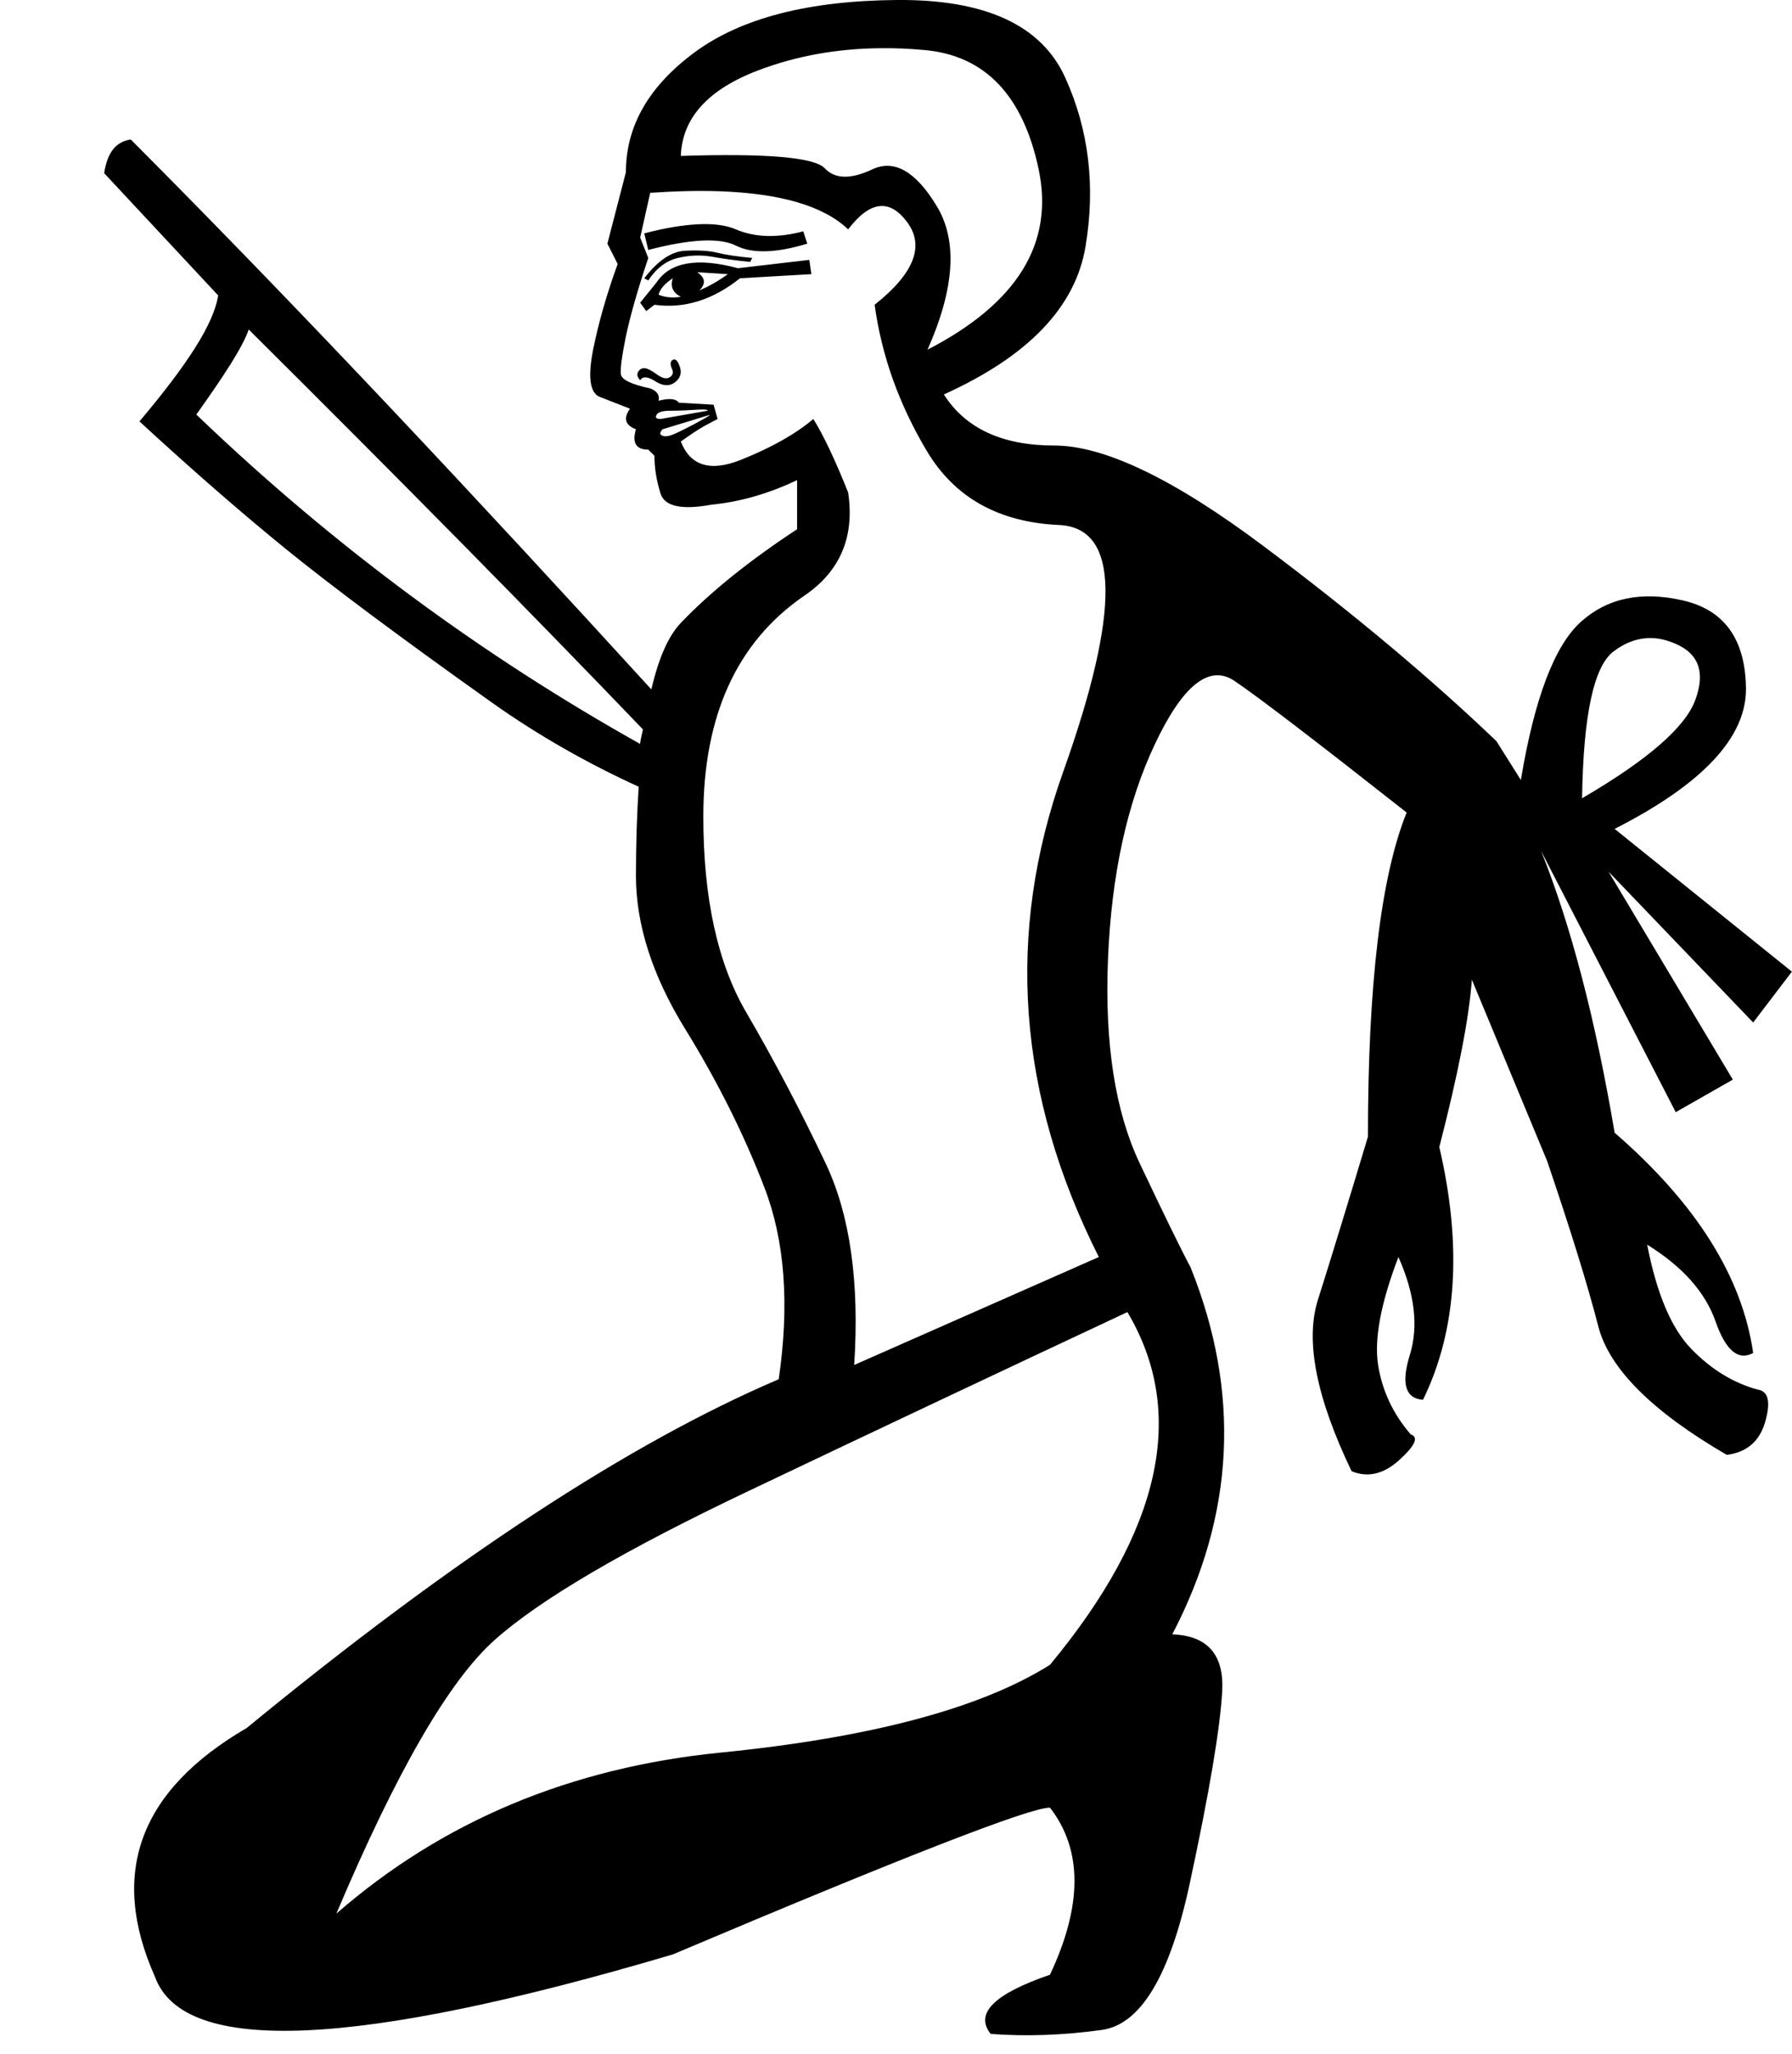 <?xml version="1.0" encoding="UTF-8" standalone="no"?>
<svg
   width="15.69"
   height="17.983"
   version="1.1"
   id="svg1"
   sodipodi:docname="135B3.svg"
   inkscape:version="1.4.2 (f4327f4, 2025-05-13)"
   xmlns:inkscape="http://www.inkscape.org/namespaces/inkscape"
   xmlns:sodipodi="http://sodipodi.sourceforge.net/DTD/sodipodi-0.dtd"
   xmlns="http://www.w3.org/2000/svg"
   xmlns:svg="http://www.w3.org/2000/svg">
  <defs
     id="defs1" />
  <sodipodi:namedview
     id="namedview1"
     pagecolor="#ffffff"
     bordercolor="#666666"
     borderopacity="1.0"
     inkscape:showpageshadow="2"
     inkscape:pageopacity="0.0"
     inkscape:pagecheckerboard="0"
     inkscape:deskcolor="#d1d1d1"
     inkscape:zoom="29.68688"
     inkscape:cx="11.334973"
     inkscape:cy="5.0022097"
     inkscape:window-width="1680"
     inkscape:window-height="998"
     inkscape:window-x="-8"
     inkscape:window-y="-8"
     inkscape:window-maximized="1"
     inkscape:current-layer="svg1" />
  <path
     id="path1"
     style="fill:#000000;stroke:none"
     d="M 7.854 0 C 7.08 0.006 6.491 0.158 6.086 0.455 C 5.681 0.753 5.48 1.103 5.48 1.508 L 5.318 2.133 L 5.408 2.311 C 5.313 2.572 5.241 2.823 5.193 3.061 C 5.146 3.299 5.165 3.437 5.248 3.473 L 5.516 3.578 C 5.456 3.661 5.473 3.722 5.568 3.758 C 5.533 3.877 5.569 3.936 5.676 3.936 L 5.73 3.99 C 5.73 4.097 5.748 4.207 5.783 4.32 C 5.819 4.433 5.967 4.466 6.229 4.418 C 6.478 4.394 6.729 4.322 6.979 4.203 L 6.979 4.633 C 6.562 4.907 6.223 5.179 5.961 5.453 C 5.852 5.567 5.767 5.76 5.703 6.035 C 4.181 4.368 2.667 2.748 1.145 1.221 C 1.015 1.241 0.941 1.331 0.912 1.516 L 1.91 2.586 C 1.872 2.836 1.637 3.196 1.221 3.689 C 1.703 4.133 2.121 4.495 2.504 4.807 C 2.887 5.118 3.492 5.571 4.301 6.146 C 4.713 6.439 5.149 6.685 5.592 6.887 C 5.577 7.121 5.568 7.379 5.568 7.666 C 5.568 8.094 5.712 8.542 5.998 9.006 C 6.284 9.47 6.515 9.932 6.693 10.396 C 6.872 10.861 6.914 11.42 6.818 12.074 C 5.509 12.633 3.957 13.651 2.16 15.127 C 1.22 15.674 0.953 16.4 1.357 17.305 C 1.607 17.995 3.118 17.93 5.891 17.109 C 7.914 16.253 9.015 15.824 9.193 15.824 C 9.479 16.193 9.479 16.68 9.193 17.287 C 8.705 17.454 8.531 17.626 8.674 17.805 C 8.983 17.828 9.309 17.817 9.648 17.77 C 9.988 17.722 10.243 17.295 10.416 16.492 C 10.589 15.689 10.683 15.128 10.701 14.807 C 10.719 14.485 10.573 14.319 10.264 14.307 C 10.811 13.259 10.864 12.189 10.424 11.094 C 10.341 10.939 10.193 10.636 9.979 10.184 C 9.764 9.731 9.671 9.136 9.701 8.398 C 9.731 7.661 9.867 7.033 10.111 6.516 C 10.355 5.998 10.588 5.812 10.809 5.961 C 11.029 6.11 11.531 6.495 12.316 7.113 C 12.09 7.673 11.977 8.618 11.977 9.951 C 11.798 10.546 11.652 11.022 11.539 11.379 C 11.426 11.736 11.525 12.236 11.834 12.879 C 11.977 12.938 12.117 12.904 12.254 12.779 C 12.391 12.654 12.423 12.58 12.352 12.557 C 12.197 12.378 12.102 12.175 12.066 11.949 C 12.031 11.723 12.089 11.408 12.244 11.004 C 12.387 11.325 12.421 11.611 12.344 11.861 C 12.266 12.111 12.304 12.242 12.459 12.254 C 12.756 11.647 12.804 10.91 12.602 10.041 C 12.768 9.398 12.863 8.909 12.887 8.576 L 13.547 10.166 C 13.749 10.761 13.899 11.242 13.994 11.611 C 14.089 11.98 14.465 12.356 15.119 12.736 C 15.298 12.713 15.409 12.614 15.457 12.441 C 15.505 12.269 15.482 12.176 15.387 12.164 C 15.173 12.105 14.979 11.985 14.807 11.807 C 14.634 11.628 14.505 11.325 14.422 10.896 C 14.731 11.087 14.93 11.311 15.02 11.566 C 15.109 11.822 15.219 11.915 15.35 11.844 C 15.254 11.177 14.851 10.535 14.137 9.916 C 13.97 8.928 13.756 8.106 13.494 7.451 L 14.672 9.736 L 15.172 9.451 L 14.084 7.631 L 15.35 8.951 L 15.689 8.506 L 14.137 7.256 C 14.91 6.863 15.293 6.452 15.287 6.023 C 15.281 5.595 15.097 5.339 14.734 5.256 C 14.371 5.173 14.074 5.235 13.842 5.443 C 13.61 5.652 13.435 6.114 13.316 6.828 L 13.102 6.488 C 12.53 5.941 11.852 5.372 11.066 4.783 C 10.281 4.194 9.669 3.9 9.229 3.9 C 8.776 3.9 8.454 3.751 8.264 3.453 C 9.001 3.12 9.415 2.69 9.504 2.16 C 9.593 1.631 9.534 1.136 9.326 0.678 C 9.118 0.22 8.627 -0.006 7.854 0 z M 7.705 0.422 C 7.832 0.42 7.961 0.426 8.094 0.438 C 8.623 0.485 8.957 0.834 9.094 1.482 C 9.231 2.131 8.906 2.656 8.121 3.061 C 8.359 2.525 8.386 2.106 8.201 1.803 C 8.017 1.499 7.829 1.393 7.639 1.482 C 7.448 1.572 7.31 1.568 7.221 1.473 C 7.131 1.377 6.711 1.341 5.961 1.365 C 5.973 1.032 6.2 0.782 6.641 0.615 C 6.971 0.49 7.325 0.426 7.705 0.422 z M 6.291 1.674 C 6.833 1.692 7.212 1.803 7.426 2.008 C 7.616 1.758 7.789 1.737 7.943 1.945 C 8.098 2.154 8.003 2.394 7.658 2.668 C 7.718 3.108 7.869 3.535 8.113 3.945 C 8.357 4.356 8.744 4.572 9.273 4.596 C 9.803 4.62 9.814 5.34 9.309 6.756 C 8.803 8.172 8.907 9.588 9.621 11.004 L 7.479 11.949 C 7.526 11.223 7.443 10.636 7.229 10.184 C 7.014 9.731 6.783 9.29 6.533 8.861 C 6.283 8.433 6.158 7.862 6.158 7.148 C 6.158 6.268 6.45 5.625 7.033 5.221 C 7.354 5.007 7.485 4.703 7.426 4.311 C 7.307 4.013 7.204 3.799 7.121 3.668 C 6.966 3.799 6.756 3.918 6.488 4.025 C 6.221 4.132 6.044 4.079 5.961 3.865 C 6.044 3.806 6.112 3.76 6.166 3.73 C 6.22 3.701 6.259 3.68 6.283 3.668 L 6.248 3.543 L 5.943 3.525 C 5.92 3.49 5.861 3.484 5.766 3.508 C 5.778 3.46 5.753 3.424 5.693 3.4 C 5.527 3.365 5.441 3.323 5.436 3.275 C 5.43 3.228 5.445 3.118 5.48 2.945 C 5.516 2.773 5.581 2.543 5.676 2.258 L 5.605 2.08 L 5.693 1.688 C 5.911 1.673 6.11 1.668 6.291 1.674 z M 6.117 1.963 C 5.983 1.969 5.825 1.995 5.641 2.043 L 5.676 2.188 C 6.045 2.092 6.301 2.079 6.443 2.15 C 6.586 2.222 6.795 2.216 7.068 2.133 L 7.033 2.025 C 6.807 2.085 6.61 2.079 6.443 2.008 C 6.36 1.972 6.251 1.957 6.117 1.963 z M 5.998 2.195 C 5.879 2.201 5.76 2.281 5.641 2.436 L 5.676 2.455 C 5.747 2.348 5.834 2.282 5.936 2.258 C 6.037 2.234 6.137 2.23 6.238 2.248 C 6.339 2.266 6.449 2.281 6.568 2.293 L 6.586 2.258 C 6.455 2.246 6.355 2.231 6.283 2.213 C 6.212 2.195 6.117 2.189 5.998 2.195 z M 7.086 2.275 L 6.461 2.348 C 6.104 2.252 5.867 2.294 5.748 2.473 L 5.605 2.65 L 5.658 2.723 L 5.73 2.668 C 5.992 2.704 6.241 2.626 6.479 2.436 L 7.104 2.4 L 7.086 2.275 z M 6.104 2.383 L 6.373 2.4 C 6.29 2.46 6.206 2.507 6.123 2.543 C 6.183 2.483 6.175 2.43 6.104 2.383 z M 5.891 2.436 C 5.867 2.507 5.89 2.562 5.961 2.598 C 5.89 2.61 5.825 2.604 5.766 2.58 C 5.778 2.532 5.819 2.483 5.891 2.436 z M 2.178 2.885 C 3.53 4.229 4.644 5.358 5.629 6.385 C 5.622 6.427 5.609 6.465 5.604 6.512 C 4.242 5.749 2.937 4.798 1.719 3.629 C 1.961 3.289 2.121 3.045 2.178 2.885 z M 5.9 3.146 L 5.898 3.148 L 5.896 3.148 C 5.895 3.149 5.892 3.15 5.891 3.15 C 5.883 3.154 5.878 3.16 5.875 3.166 C 5.87 3.179 5.87 3.2 5.881 3.223 C 5.899 3.258 5.893 3.285 5.863 3.303 C 5.834 3.321 5.796 3.311 5.748 3.275 C 5.7 3.24 5.664 3.223 5.641 3.223 C 5.617 3.223 5.598 3.234 5.586 3.258 C 5.574 3.282 5.582 3.304 5.605 3.328 C 5.629 3.292 5.673 3.296 5.738 3.338 C 5.804 3.38 5.861 3.383 5.908 3.348 C 5.956 3.312 5.971 3.266 5.953 3.213 C 5.941 3.176 5.927 3.154 5.912 3.148 L 5.91 3.148 L 5.908 3.148 L 5.906 3.146 C 5.906 3.146 5.901 3.146 5.9 3.146 z M 6.174 3.586 C 6.181 3.586 6.186 3.587 6.189 3.588 L 6.191 3.588 L 6.193 3.59 L 6.195 3.59 L 6.195 3.592 L 6.195 3.594 L 6.195 3.596 L 6.193 3.596 L 5.783 3.668 C 5.772 3.668 5.762 3.666 5.756 3.664 C 5.755 3.664 5.751 3.663 5.75 3.662 L 5.748 3.66 L 5.748 3.658 L 5.746 3.658 L 5.746 3.656 L 5.744 3.656 L 5.744 3.654 L 5.744 3.652 L 5.744 3.65 L 5.742 3.65 C 5.742 3.646 5.745 3.639 5.748 3.633 C 5.75 3.63 5.752 3.626 5.754 3.623 C 5.771 3.607 5.807 3.596 5.855 3.596 C 5.915 3.596 5.989 3.594 6.078 3.588 C 6.123 3.585 6.154 3.584 6.174 3.586 z M 6.211 3.633 L 6.213 3.633 L 6.213 3.635 C 6.205 3.643 6.16 3.669 6.078 3.713 C 5.977 3.766 5.909 3.799 5.873 3.811 C 5.84 3.822 5.813 3.822 5.795 3.812 L 5.793 3.811 C 5.792 3.81 5.79 3.809 5.789 3.809 C 5.788 3.808 5.786 3.804 5.785 3.803 L 5.783 3.801 L 5.781 3.799 L 5.781 3.797 C 5.781 3.796 5.781 3.792 5.781 3.791 C 5.783 3.782 5.789 3.77 5.801 3.758 L 6.211 3.633 z M 14.465 5.586 C 14.535 5.588 14.608 5.607 14.682 5.641 C 14.878 5.73 14.931 5.893 14.842 6.131 C 14.753 6.369 14.423 6.655 13.852 6.988 C 13.863 6.262 13.954 5.834 14.127 5.703 C 14.235 5.621 14.348 5.582 14.465 5.586 z M 9.871 11.486 C 10.395 12.367 10.169 13.396 9.193 14.574 C 8.586 14.955 7.625 15.211 6.311 15.342 C 4.996 15.473 3.873 15.943 2.945 16.752 C 3.469 15.514 3.929 14.716 4.328 14.359 C 4.727 14.002 5.472 13.566 6.561 13.049 C 7.649 12.531 8.753 12.01 9.871 11.486 z " />
</svg>

